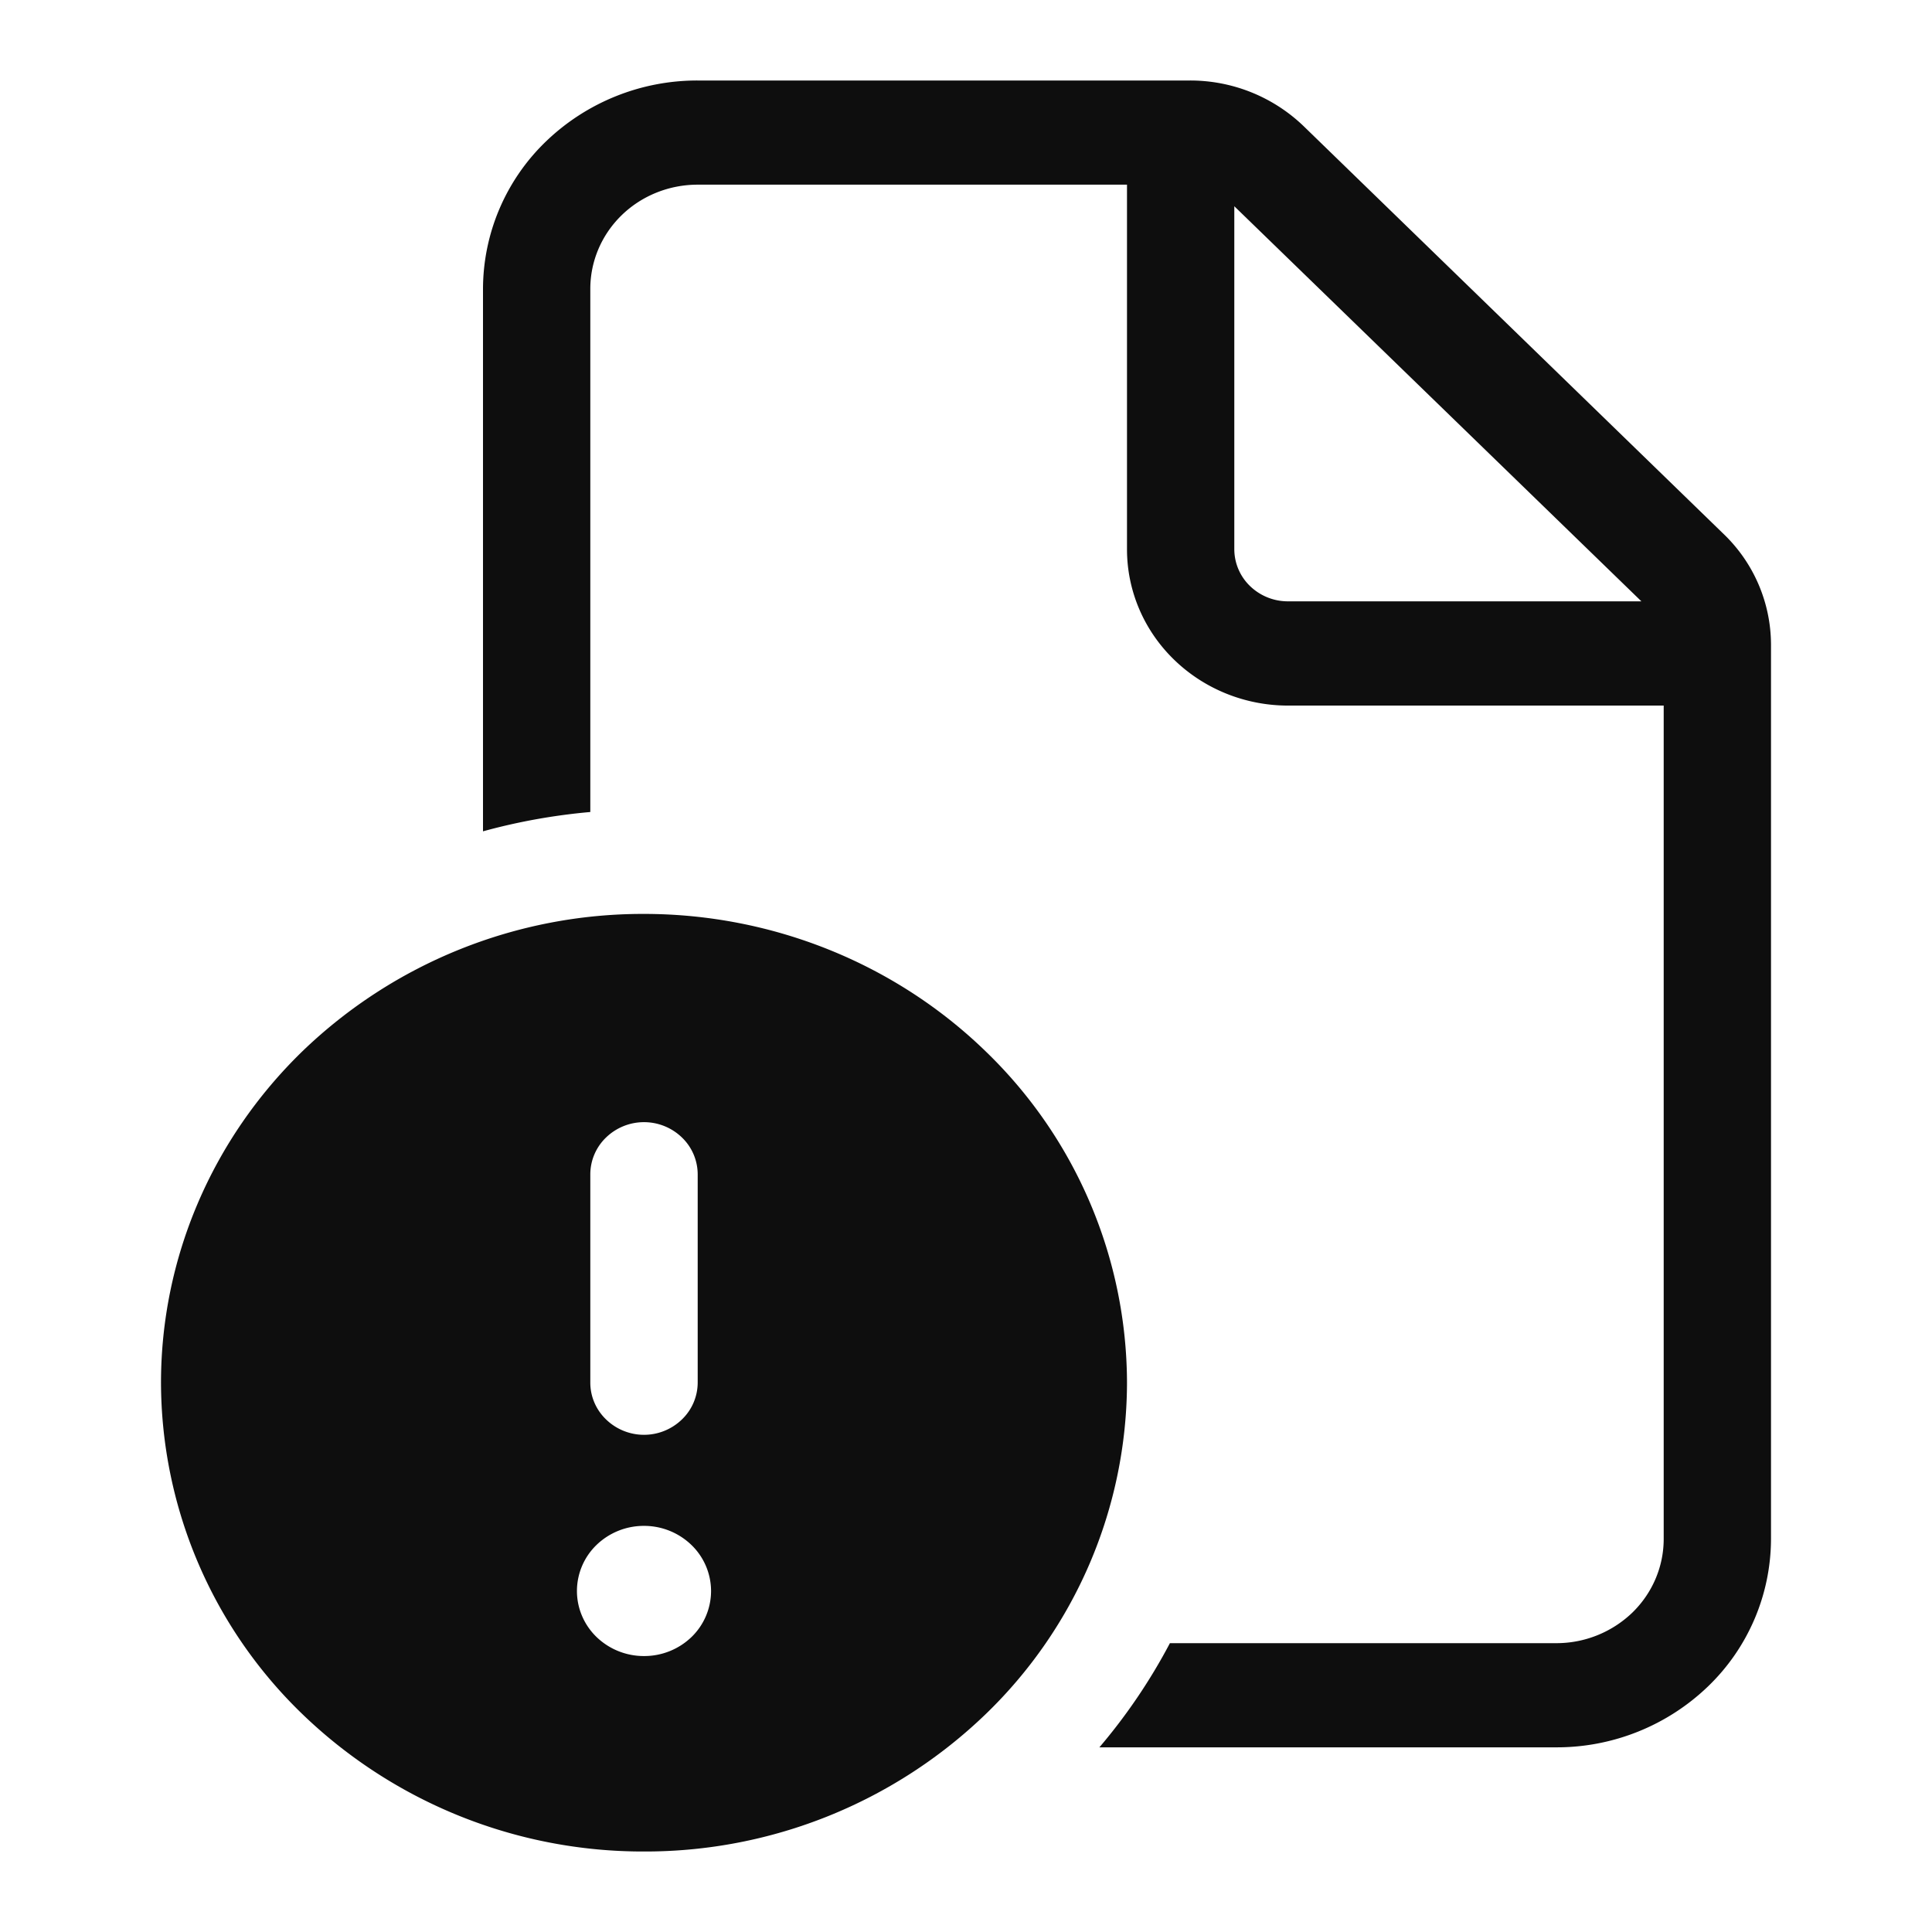 <svg width="24" height="24" fill="none" xmlns="http://www.w3.org/2000/svg"><path d="M8.667 1a2.71 2.71 0 00-1.886.758A2.55 2.55 0 006 3.588v6.739c.436-.12.882-.2 1.333-.24V3.588c0-.343.14-.672.39-.915s.59-.379.944-.379H14v4.53c0 .514.21 1.008.586 1.372.375.364.884.569 1.414.569h4.667v10.353c0 .343-.14.672-.39.915a1.36 1.36 0 01-.944.379h-4.8a7.11 7.11 0 01-.876 1.294h5.676a2.71 2.71 0 001.886-.758 2.55 2.55 0 00.781-1.83V8.006a1.91 1.91 0 00-.587-1.371l-5.218-5.067A2.031 2.031 0 0014.78 1H8.667zM20.39 7.47H16a.677.677 0 01-.471-.189.638.638 0 01-.196-.457V2.562l5.058 4.909zM14 17.178a5.738 5.738 0 01-1.757 4.117A6.093 6.093 0 018 23a6.093 6.093 0 01-4.243-1.706A5.738 5.738 0 012 17.177c0-1.545.632-3.026 1.757-4.118A6.094 6.094 0 018 11.353c1.591 0 3.117.614 4.243 1.706A5.738 5.738 0 0114 17.177zM8 13.94a.677.677 0 00-.471.19.637.637 0 00-.196.457v2.589c0 .171.07.336.196.457a.677.677 0 00.942 0 .637.637 0 00.196-.457v-2.589a.637.637 0 00-.196-.457.677.677 0 00-.471-.19zm0 6.632a.846.846 0 00.59-.236.797.797 0 00.243-.572.797.797 0 00-.244-.572.846.846 0 00-.589-.237.846.846 0 00-.59.237.797.797 0 00-.243.572c0 .214.087.42.244.572a.846.846 0 00.589.236z" fill="#0E0E0E"/></svg>